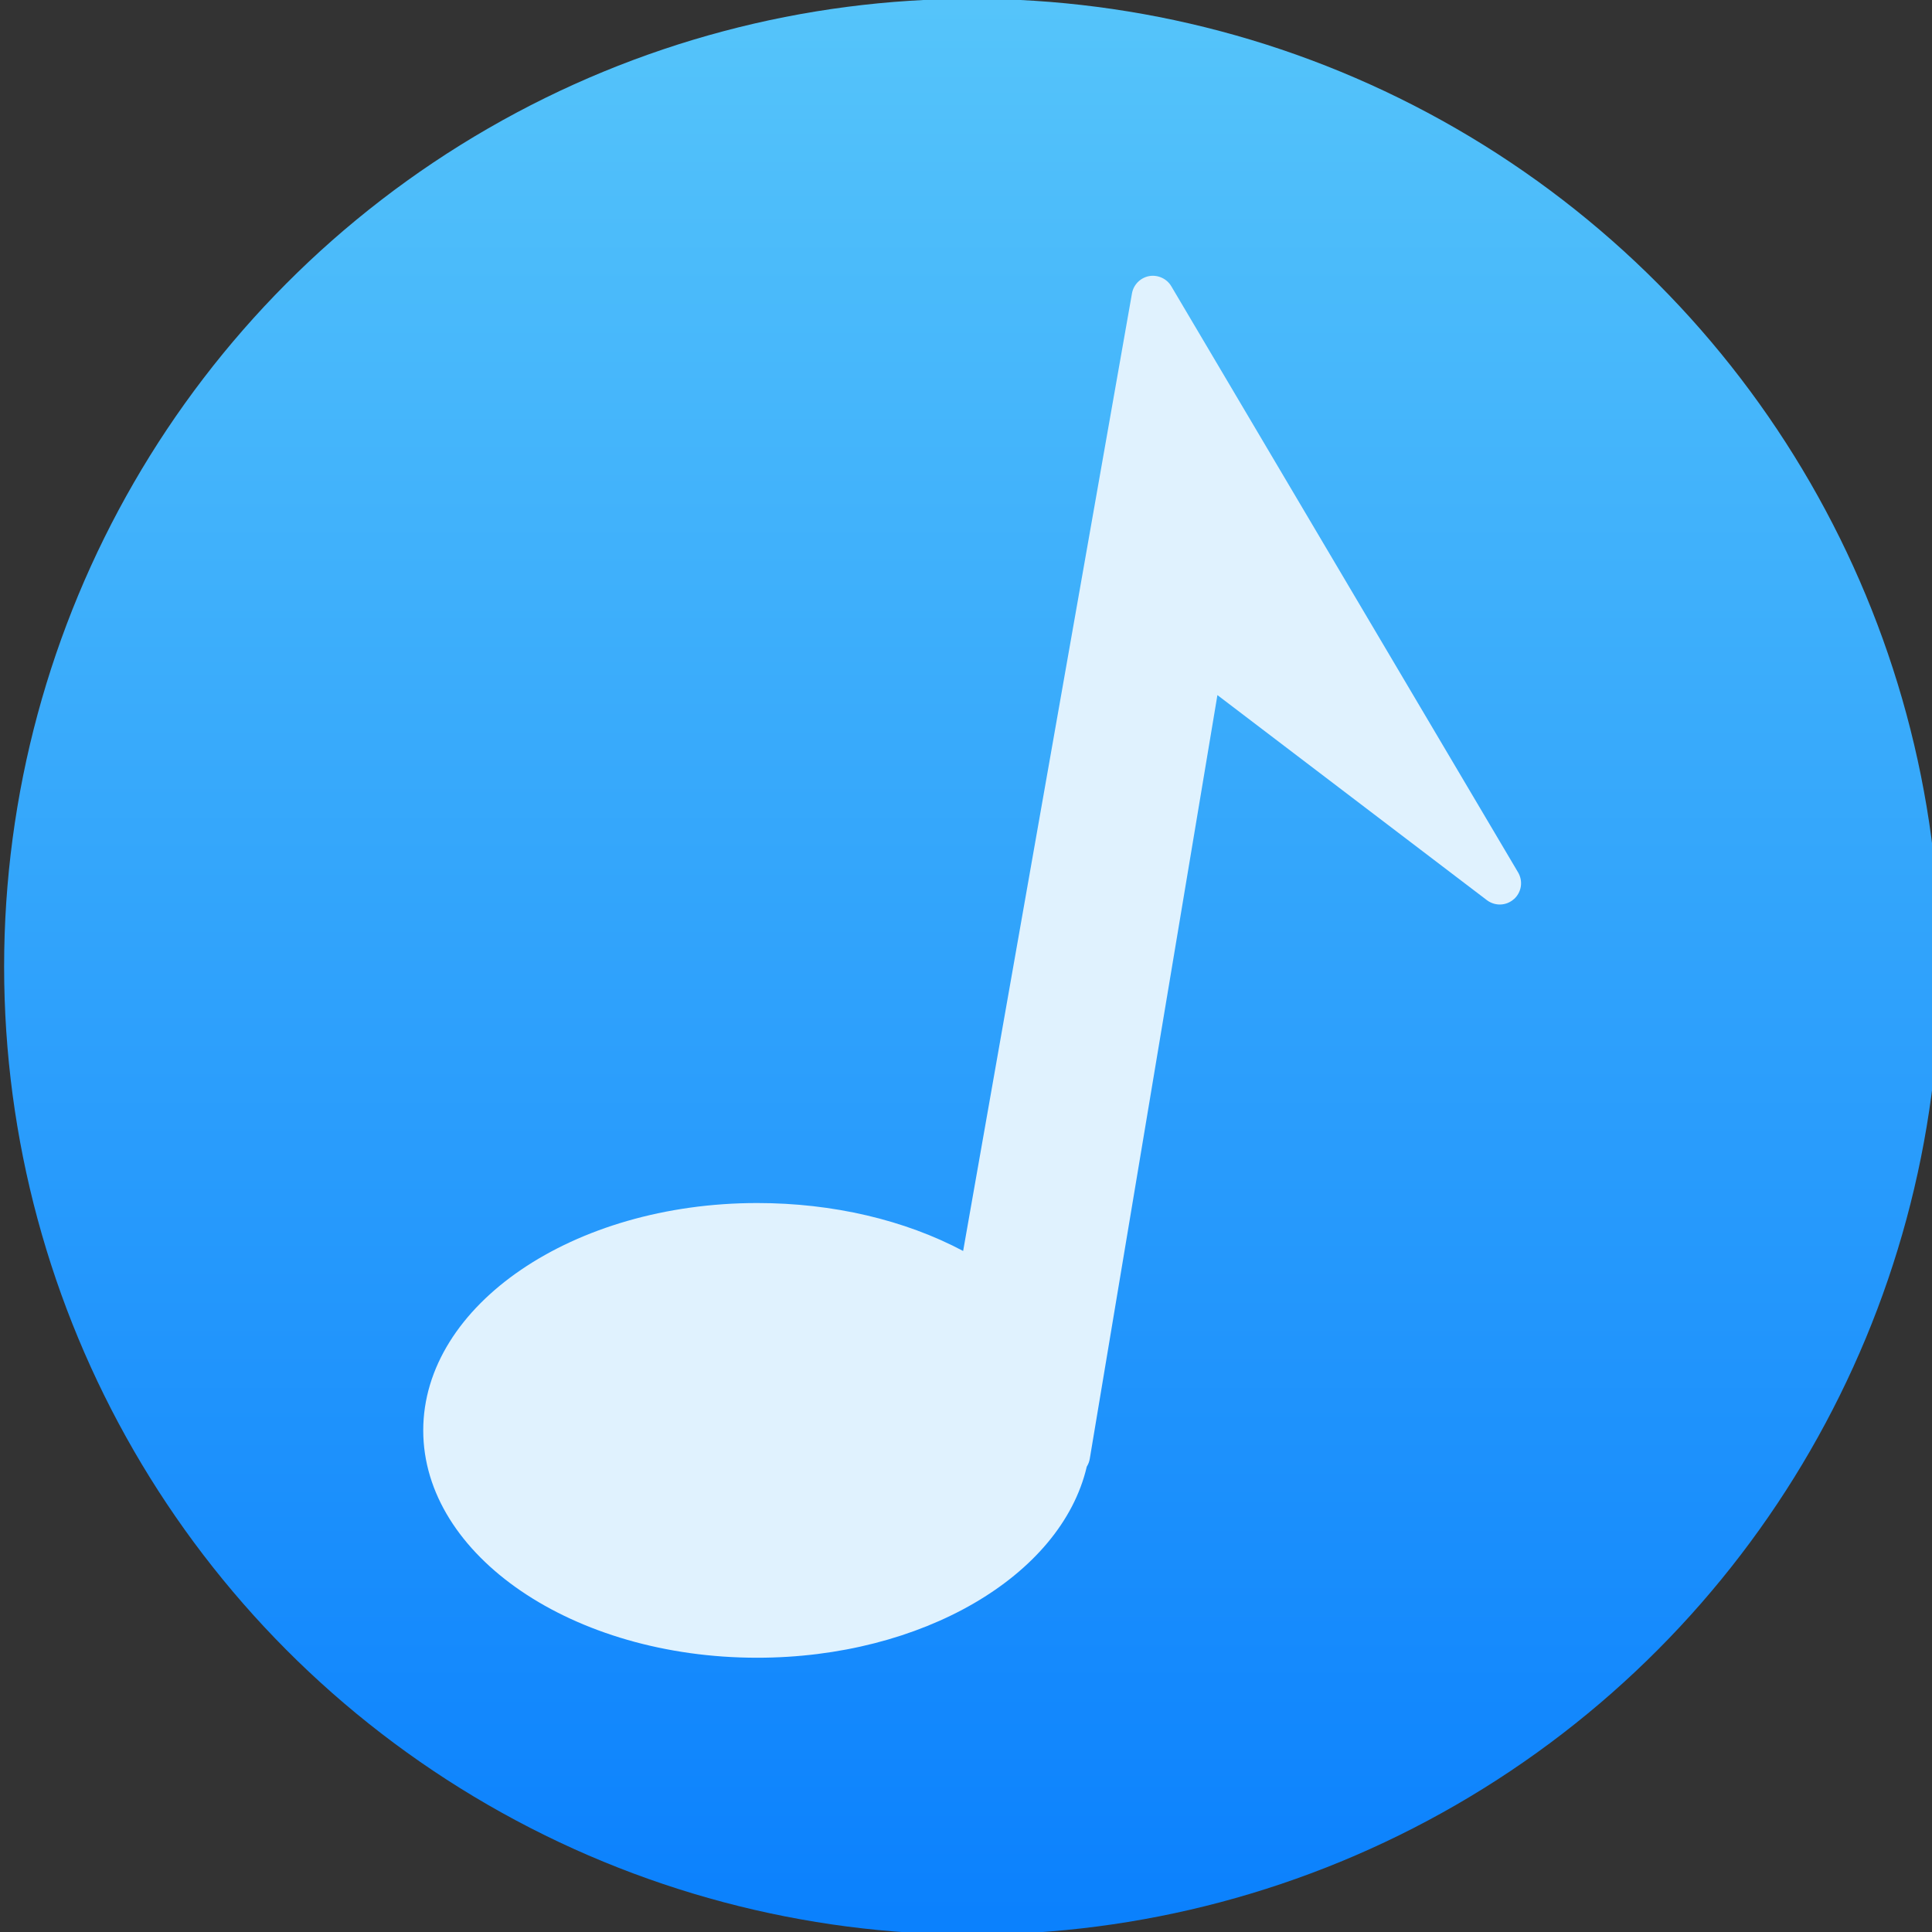 <svg xmlns="http://www.w3.org/2000/svg" viewBox="0 0 48 48"><rect x="0" y="0" width="48" height="48" fill="#333333" stroke="none"/><defs><linearGradient id="0" x2="0" y1="-2.471" y2="-51.27" gradientUnits="userSpaceOnUse"><stop stop-color="#0a80fd"/><stop offset="1" stop-color="#56c5fa"/></linearGradient></defs><g transform="matrix(.227 0 0 .227-51.801 16.962)"><circle cx="77.37" cy="-26.715" r="24" fill="url(#0)" transform="matrix(4.414 0 0 4.414-6.926 149)"/><path fill="#e0f2fe" d="m393.89 23.683c-.836.749-2.068.788-2.96.111l-29.488-22.44-13.97 83.58c-.051.317-.166.606-.329.868-2.801 11.981-18.09 20.911-36.07 20.911-20.15 0-36.552-11.161-36.552-24.881 0-13.72 16.394-24.885 36.552-24.885 8.276 0 16.14 1.85 22.539 5.246l18.478-104.8c.166-.955.915-1.719 1.886-1.898.935-.162 1.918.265 2.417 1.109l37.955 64.15c.574.975.38 2.191-.46 2.94"/></g></svg>